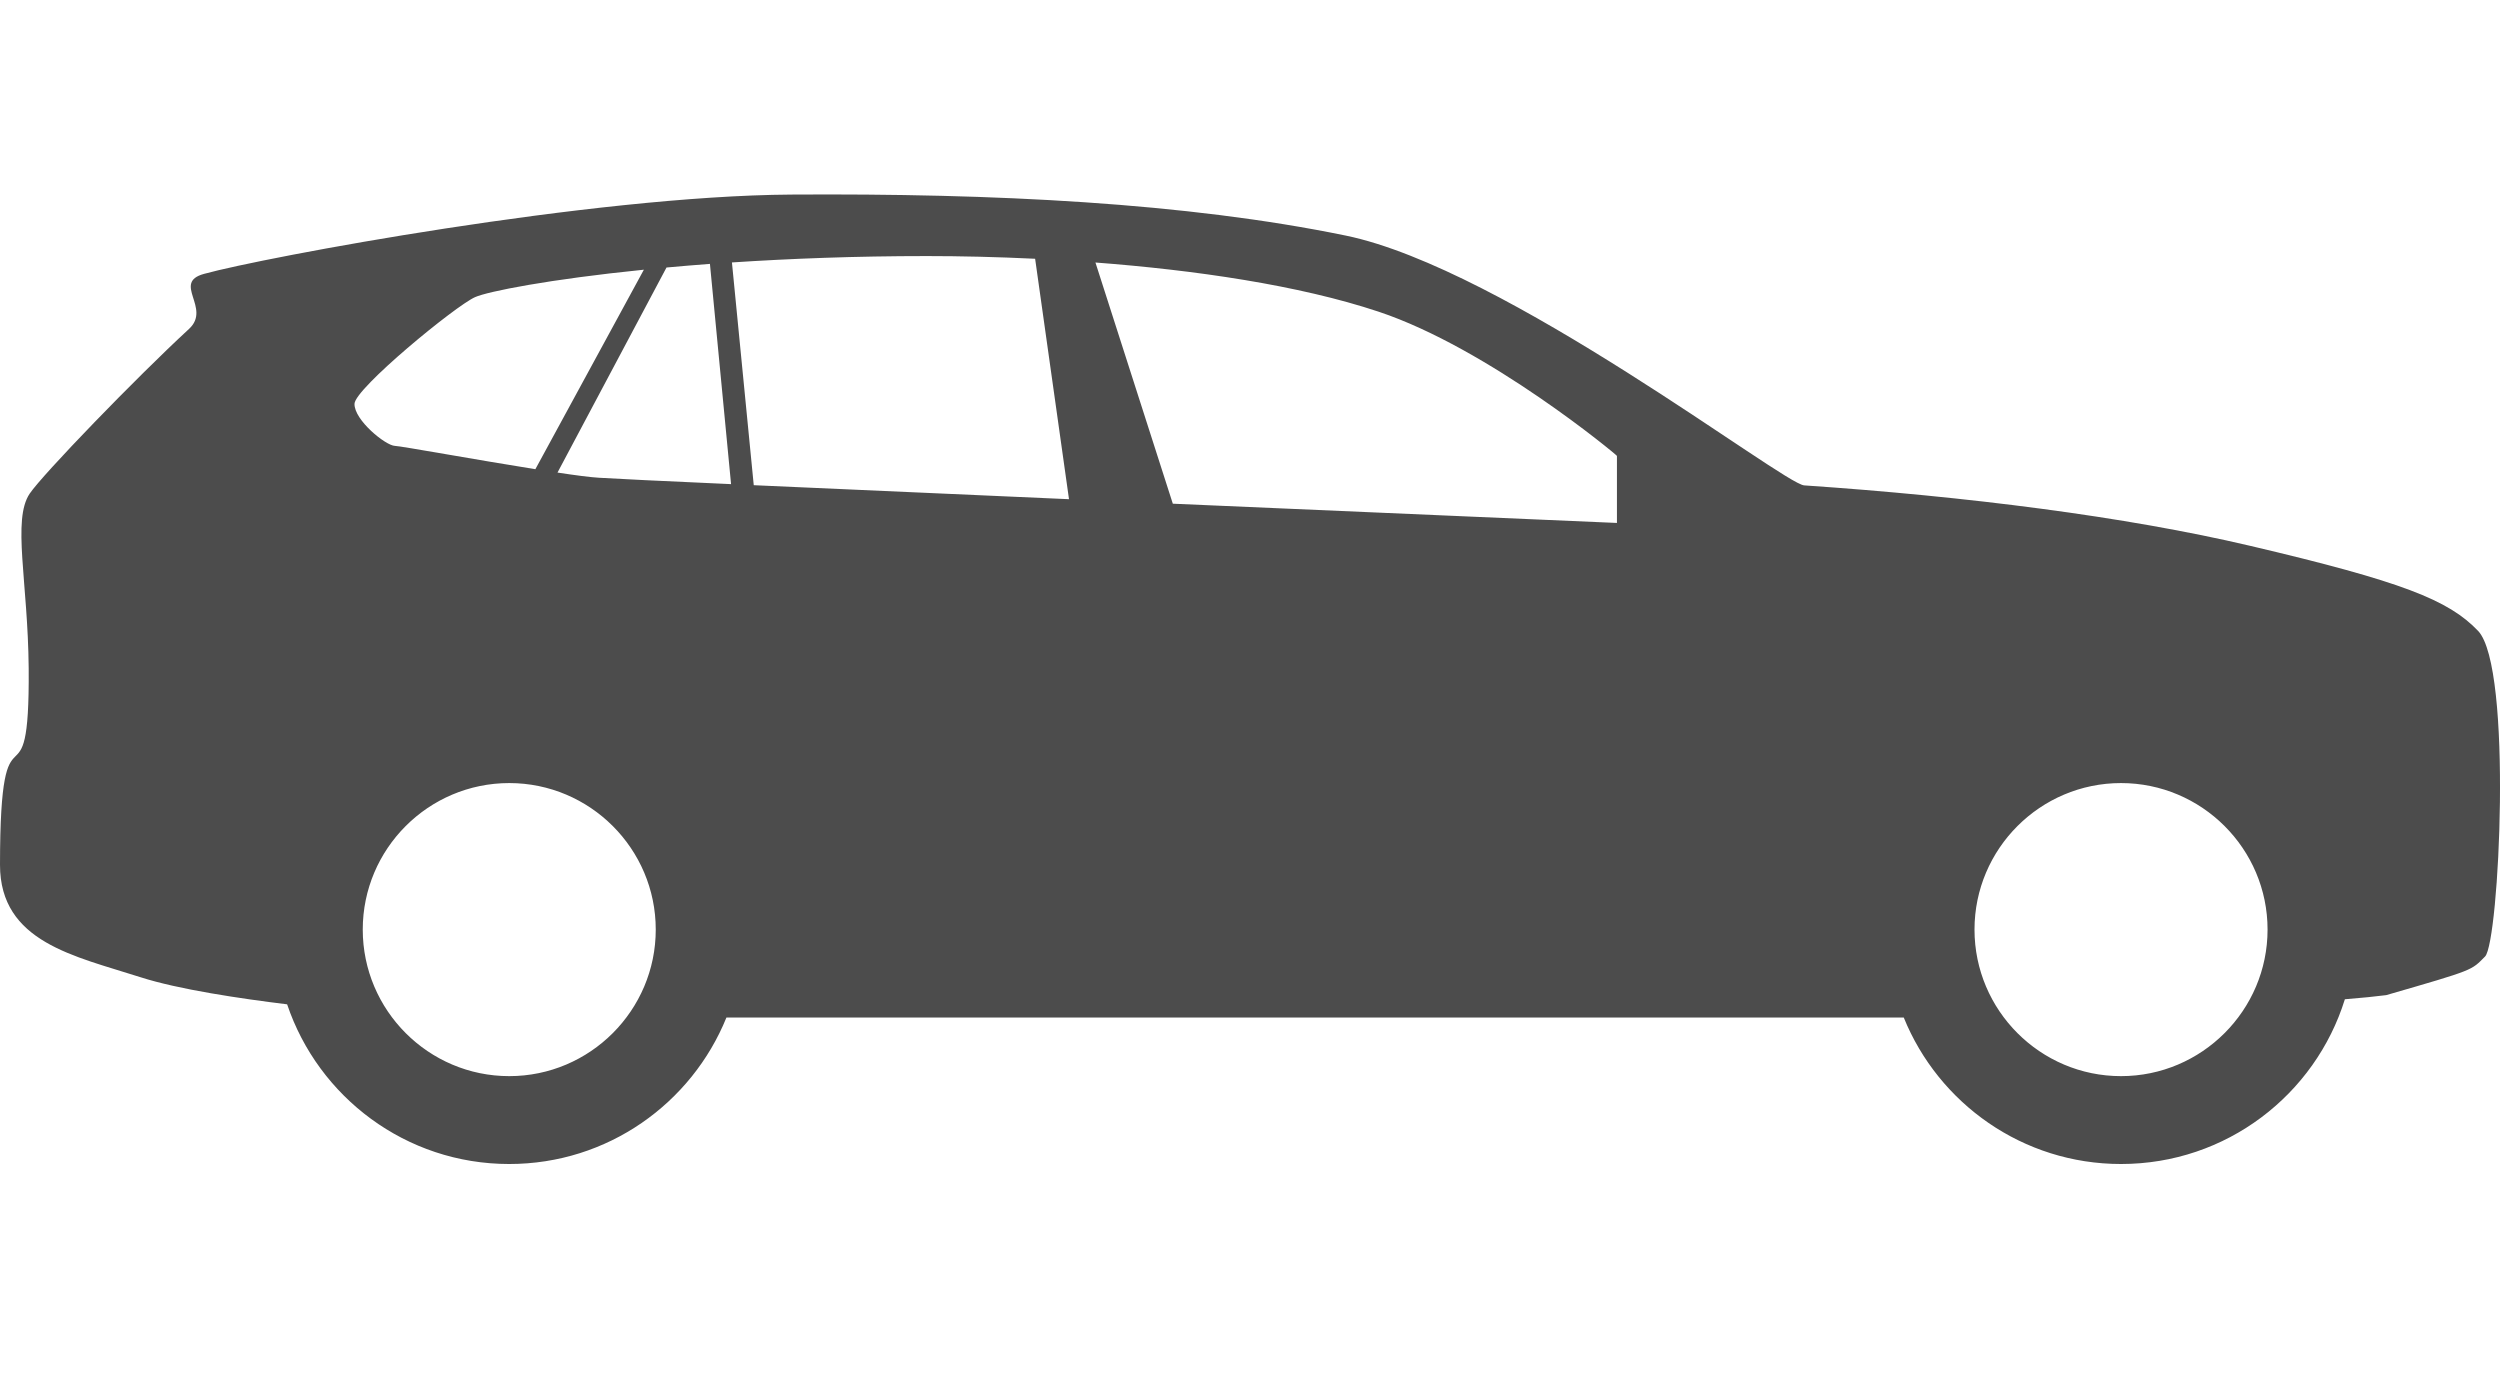 <?xml version="1.0" encoding="UTF-8"?>
<svg width="72px" height="40px" viewBox="0 0 40 16" version="1.1" xmlns="http://www.w3.org/2000/svg" xmlns:xlink="http://www.w3.org/1999/xlink">
    <title>Icons / SAV</title>
    <g id="Icons-/-SAV" stroke="none" stroke-width="1" fill="none" fill-rule="evenodd">
        <path d="M39.541,7.581 C39.553,6.193 39.807,5.204 39.525,4.787 C39.318,4.48 37.823,2.933 36.975,2.151 C36.613,1.817 37.253,1.413 36.736,1.271 C35.781,1.007 30.532,0.022 27.34,0.002 C24.096,-0.019 21.02,0.133 18.469,0.658 C15.919,1.183 11.47,4.632 11.133,4.655 C8.539,4.831 5.991,5.153 3.998,5.622 C1.569,6.193 0.821,6.488 0.35,6.984 C-0.207,7.57 0.014,11.968 0.239,12.193 C0.464,12.418 0.396,12.399 1.821,12.811 C1.981,12.832 2.211,12.855 2.482,12.877 C2.957,14.405 4.38,15.513 6.064,15.513 C7.637,15.513 8.983,14.543 9.54,13.169 L28.377,13.169 C28.934,14.543 30.278,15.513 31.853,15.513 C33.506,15.513 34.906,14.442 35.406,12.958 C36.142,12.868 37.145,12.72 37.753,12.524 C38.803,12.186 40,11.965 40,10.726 C39.998,7.855 39.522,10.042 39.541,7.581 Z M6.064,14.107 C4.772,14.107 3.719,13.054 3.719,11.762 C3.719,10.47 4.772,9.418 6.064,9.418 C7.356,9.418 8.408,10.47 8.408,11.762 C8.408,13.054 7.356,14.107 6.064,14.107 Z M21.235,4.948 C17.532,5.11 14.129,5.256 14.129,5.256 L14.129,4.183 C14.133,4.167 16.184,2.462 17.942,1.876 C19.221,1.45 20.886,1.21 22.473,1.089 L21.235,4.948 Z M27.94,4.652 C26.551,4.715 24.746,4.795 22.896,4.876 L23.438,1.029 C24.054,0.999 24.641,0.986 25.17,0.986 C26.318,0.986 27.365,1.027 28.289,1.088 L27.94,4.652 Z M28.303,4.635 L28.641,1.111 C28.883,1.129 29.114,1.149 29.336,1.169 L31.08,4.45 C30.796,4.493 30.555,4.525 30.414,4.533 C30.169,4.549 29.392,4.586 28.303,4.635 Z M31.852,14.107 C30.56,14.107 29.508,13.054 29.508,11.762 C29.508,10.47 30.56,9.418 31.852,9.418 C33.145,9.418 34.196,10.47 34.196,11.762 C34.196,13.054 33.144,14.107 31.852,14.107 Z M33.681,4.023 C33.588,4.025 32.384,4.245 31.434,4.396 L29.698,1.204 C31.218,1.358 32.194,1.552 32.399,1.643 C32.713,1.782 34.324,3.106 34.328,3.35 C34.334,3.611 33.829,4.019 33.681,4.023 Z" id="Shape" fill="#4C4C4C" fill-rule="nonzero" transform="translate(20, 7.757) scale(-1, 1) translate(-20, -7.757) "></path>
    </g>
</svg>